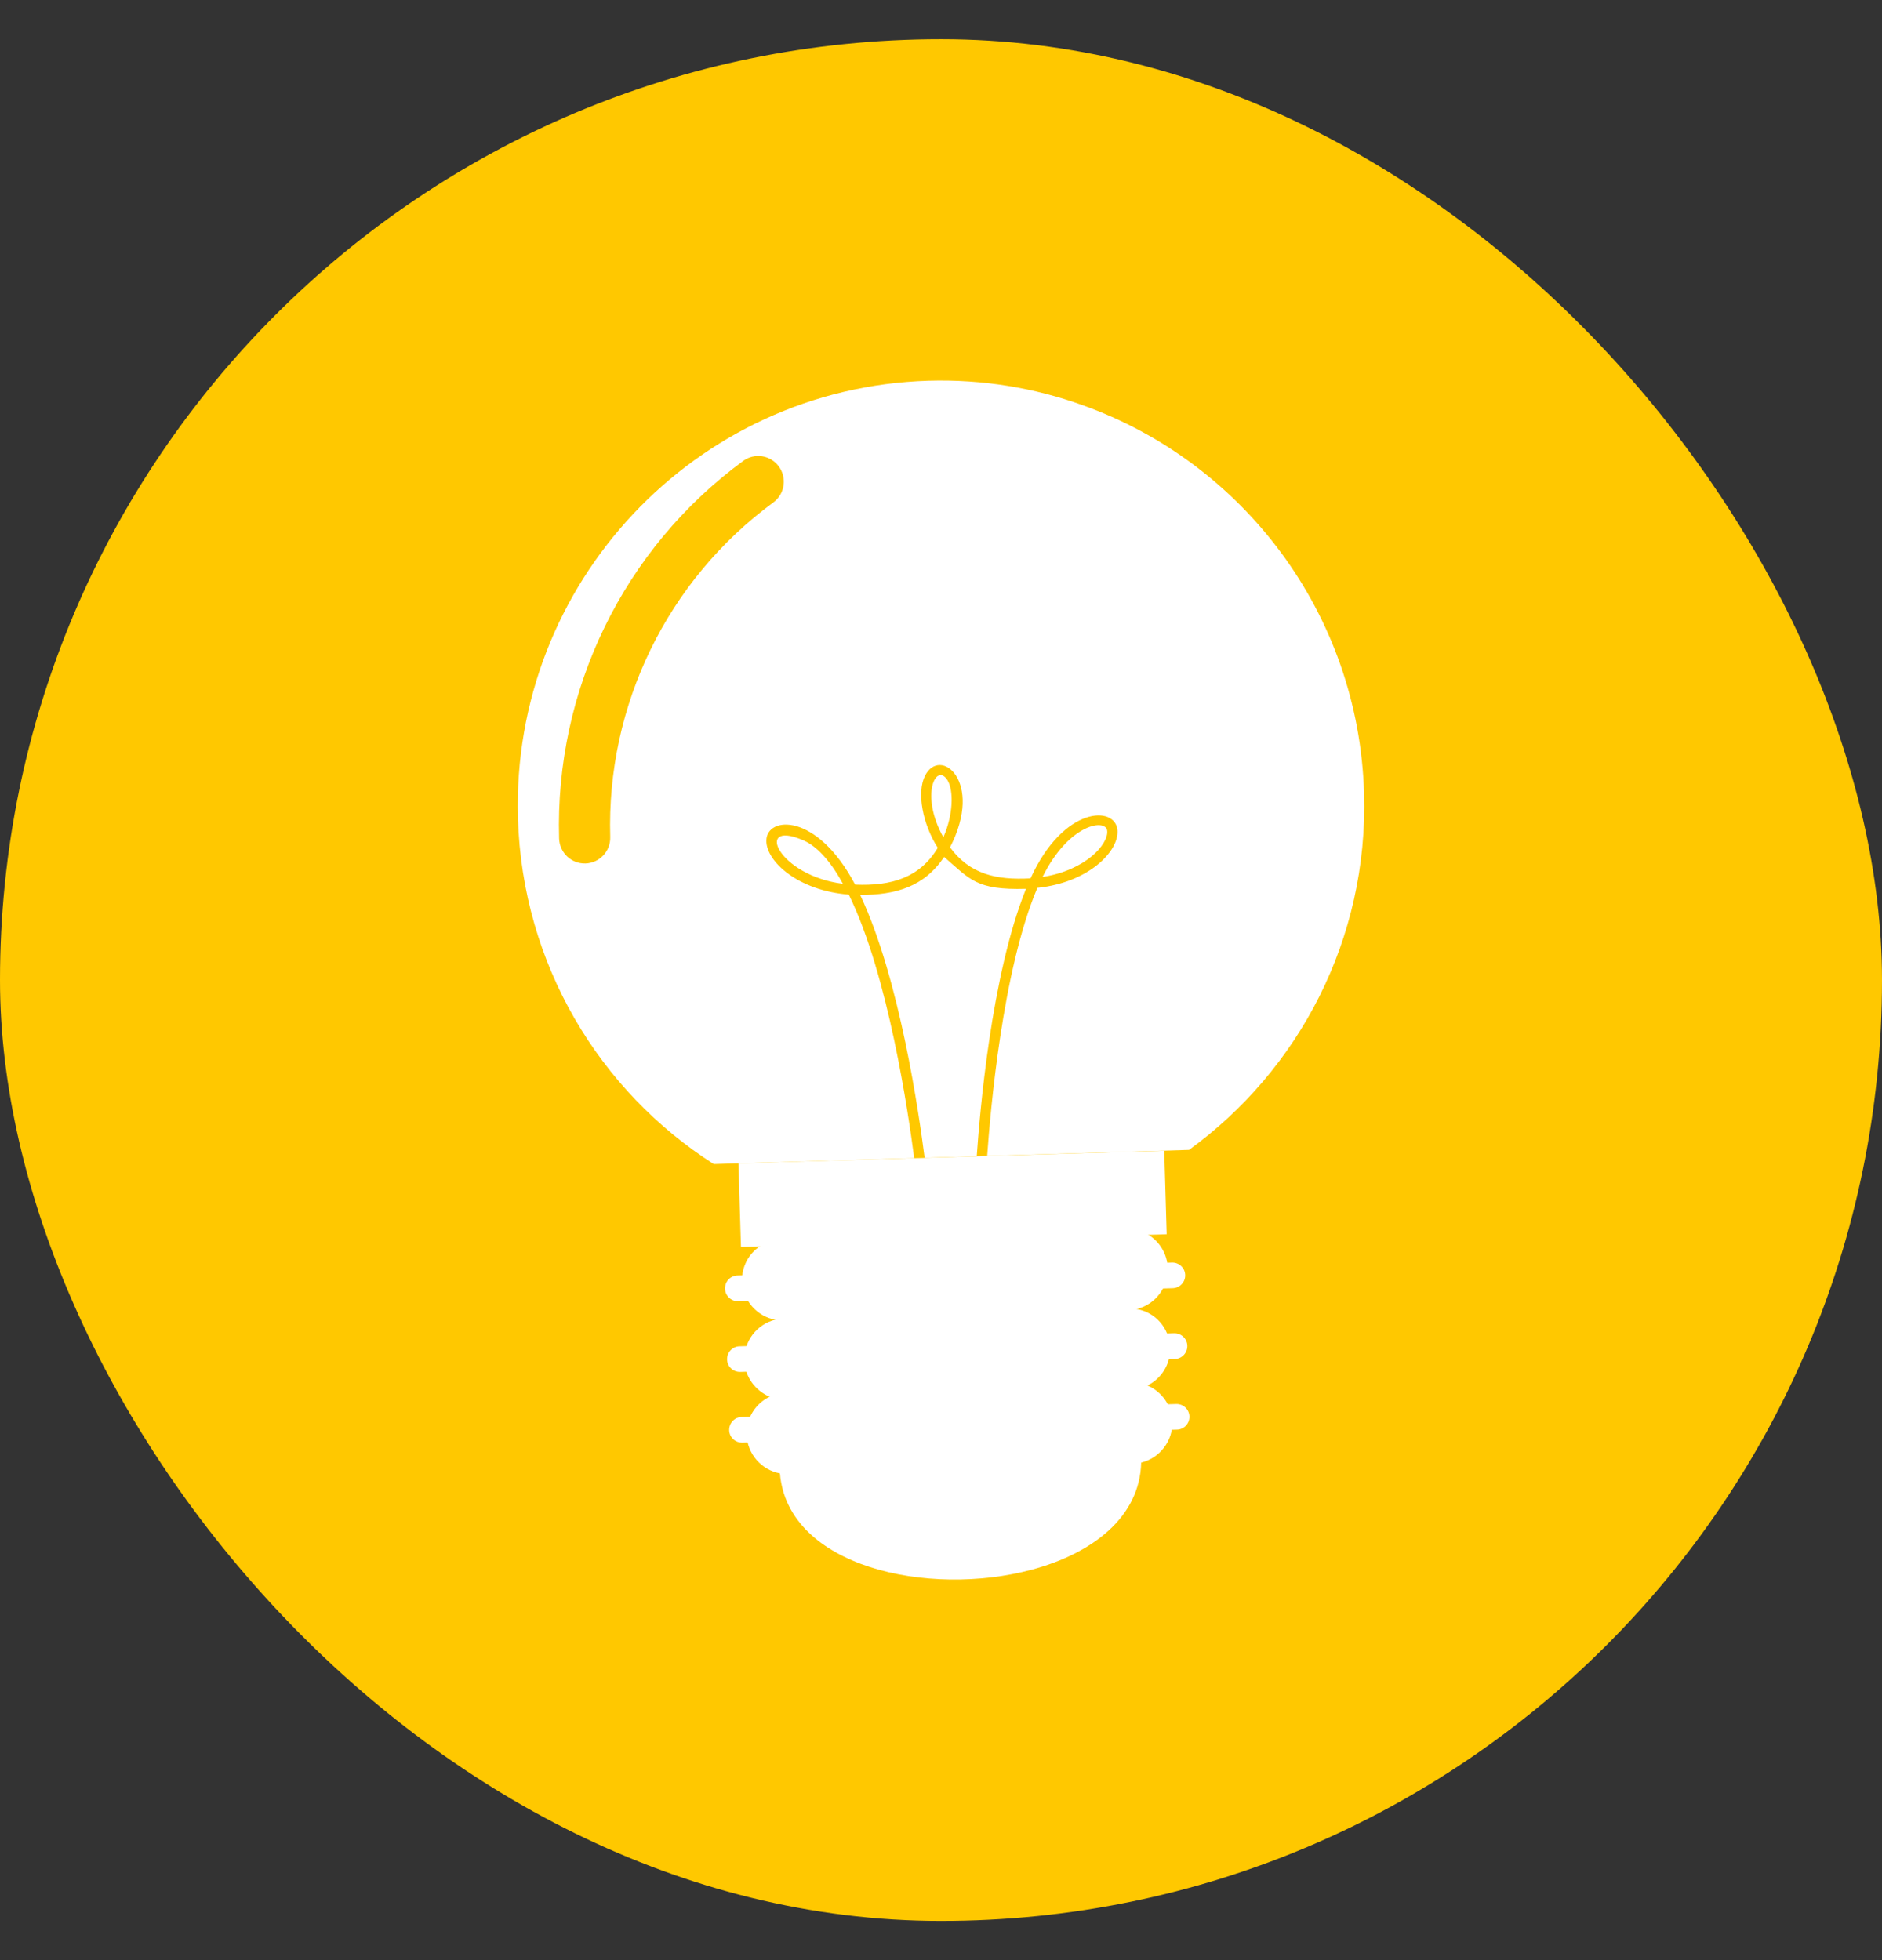 <svg width="24" height="25" viewBox="0 0 24 25" fill="none" xmlns="http://www.w3.org/2000/svg">
<rect x="0" y="0" width="24" height="25" fill="#333333" stroke="none"/>
<rect y="0.5" width="24" height="24" rx="12" fill="#FFC800"/>
<path d="M14.555 18.592C14.556 18.611 14.556 18.634 14.553 18.654C14.535 19.353 13.928 19.813 13.158 20.02C11.839 20.374 10.046 19.987 9.946 18.792C9.943 18.772 9.942 18.749 9.942 18.729L14.555 18.592Z" fill="white"/>
<path d="M14.892 16.176C14.899 16.424 14.729 16.639 14.496 16.696C14.464 16.704 14.428 16.708 14.393 16.709L9.994 16.84C9.958 16.841 9.921 16.839 9.889 16.833C9.653 16.791 9.471 16.586 9.463 16.337C9.458 16.154 9.548 15.991 9.692 15.894C9.769 15.839 9.862 15.807 9.964 15.804L14.363 15.673C14.464 15.67 14.559 15.697 14.642 15.747C14.787 15.835 14.886 15.992 14.892 16.176Z" fill="white"/>
<path d="M14.922 17.191C14.928 17.401 14.809 17.584 14.633 17.671C14.568 17.699 14.497 17.718 14.422 17.72L10.024 17.85C9.948 17.853 9.879 17.838 9.814 17.814C9.631 17.736 9.499 17.561 9.493 17.351C9.486 17.099 9.656 16.888 9.889 16.831C9.921 16.823 9.957 16.819 9.994 16.818L14.391 16.689C14.427 16.688 14.464 16.69 14.496 16.696C14.732 16.737 14.914 16.938 14.922 17.191Z" fill="white"/>
<path d="M14.95 18.134C14.957 18.383 14.787 18.597 14.554 18.654C14.521 18.662 14.486 18.667 14.45 18.668L10.052 18.798C10.016 18.799 9.979 18.797 9.947 18.792C9.711 18.749 9.529 18.545 9.521 18.296C9.515 18.086 9.637 17.899 9.814 17.815C9.878 17.783 9.946 17.764 10.02 17.762L14.419 17.632C14.494 17.629 14.566 17.644 14.633 17.671C14.814 17.748 14.943 17.924 14.95 18.134Z" fill="white"/>
<path d="M14.847 14.677L9.417 14.838L9.449 15.903L14.878 15.742L14.847 14.677Z" fill="white"/>
<path d="M17.395 10.116C17.451 11.98 16.562 13.651 15.163 14.666L9.102 14.847C7.645 13.917 6.661 12.3 6.605 10.437C6.517 7.444 8.862 4.946 11.839 4.856C12.53 4.836 13.193 4.947 13.806 5.168C15.844 5.895 17.327 7.817 17.395 10.116Z" fill="white"/>
<path d="M7.466 11.013C7.286 11.018 7.136 10.876 7.13 10.695C7.075 8.8 7.952 6.999 9.477 5.879C9.623 5.772 9.827 5.804 9.933 5.951C10.039 6.097 10.007 6.301 9.862 6.408C8.51 7.401 7.733 8.996 7.782 10.676C7.787 10.857 7.646 11.007 7.466 11.013Z" fill="#FFC800"/>
<path d="M13.142 11.203C12.704 11.227 12.367 11.15 12.115 10.807C12.551 9.962 11.986 9.512 11.795 9.896C11.69 10.106 11.764 10.511 11.959 10.813C11.73 11.193 11.373 11.302 10.905 11.283C10.414 10.352 9.775 10.412 9.773 10.72C9.767 10.979 10.167 11.358 10.824 11.41C11.328 12.434 11.586 14.216 11.658 14.771L11.791 14.767C11.723 14.234 11.477 12.491 10.971 11.418V11.415C11.428 11.413 11.784 11.31 12.04 10.93C12.372 11.215 12.445 11.354 13.083 11.336V11.339C12.639 12.44 12.493 14.208 12.456 14.746L12.589 14.742C12.628 14.187 12.781 12.38 13.229 11.324C13.886 11.255 14.266 10.858 14.251 10.595C14.232 10.269 13.561 10.278 13.142 11.203ZM10.219 10.707C10.404 10.777 10.583 10.968 10.749 11.272C9.921 11.168 9.625 10.463 10.219 10.707ZM12.03 10.679C11.729 10.14 11.937 9.716 12.084 9.953C12.163 10.085 12.156 10.393 12.03 10.679ZM13.295 11.185C13.634 10.497 14.116 10.434 14.12 10.603C14.131 10.767 13.847 11.1 13.295 11.185Z" fill="#FFC800"/>
<path d="M14.956 16.43L9.414 16.596C9.323 16.598 9.248 16.527 9.246 16.437C9.243 16.346 9.313 16.271 9.404 16.268L14.946 16.103C15.036 16.101 15.112 16.171 15.114 16.262C15.117 16.352 15.046 16.427 14.956 16.43Z" fill="white"/>
<path d="M14.983 17.333L9.44 17.498C9.35 17.5 9.274 17.43 9.272 17.339C9.27 17.249 9.34 17.173 9.43 17.171L14.973 17.005C15.063 17.003 15.139 17.073 15.141 17.164C15.144 17.254 15.073 17.33 14.983 17.333Z" fill="white"/>
<path d="M15.01 18.234L9.467 18.4C9.377 18.402 9.301 18.332 9.299 18.241C9.297 18.151 9.367 18.075 9.457 18.073L15 17.907C15.09 17.905 15.165 17.975 15.168 18.066C15.17 18.156 15.1 18.232 15.01 18.234Z" fill="white"/>
</svg>
